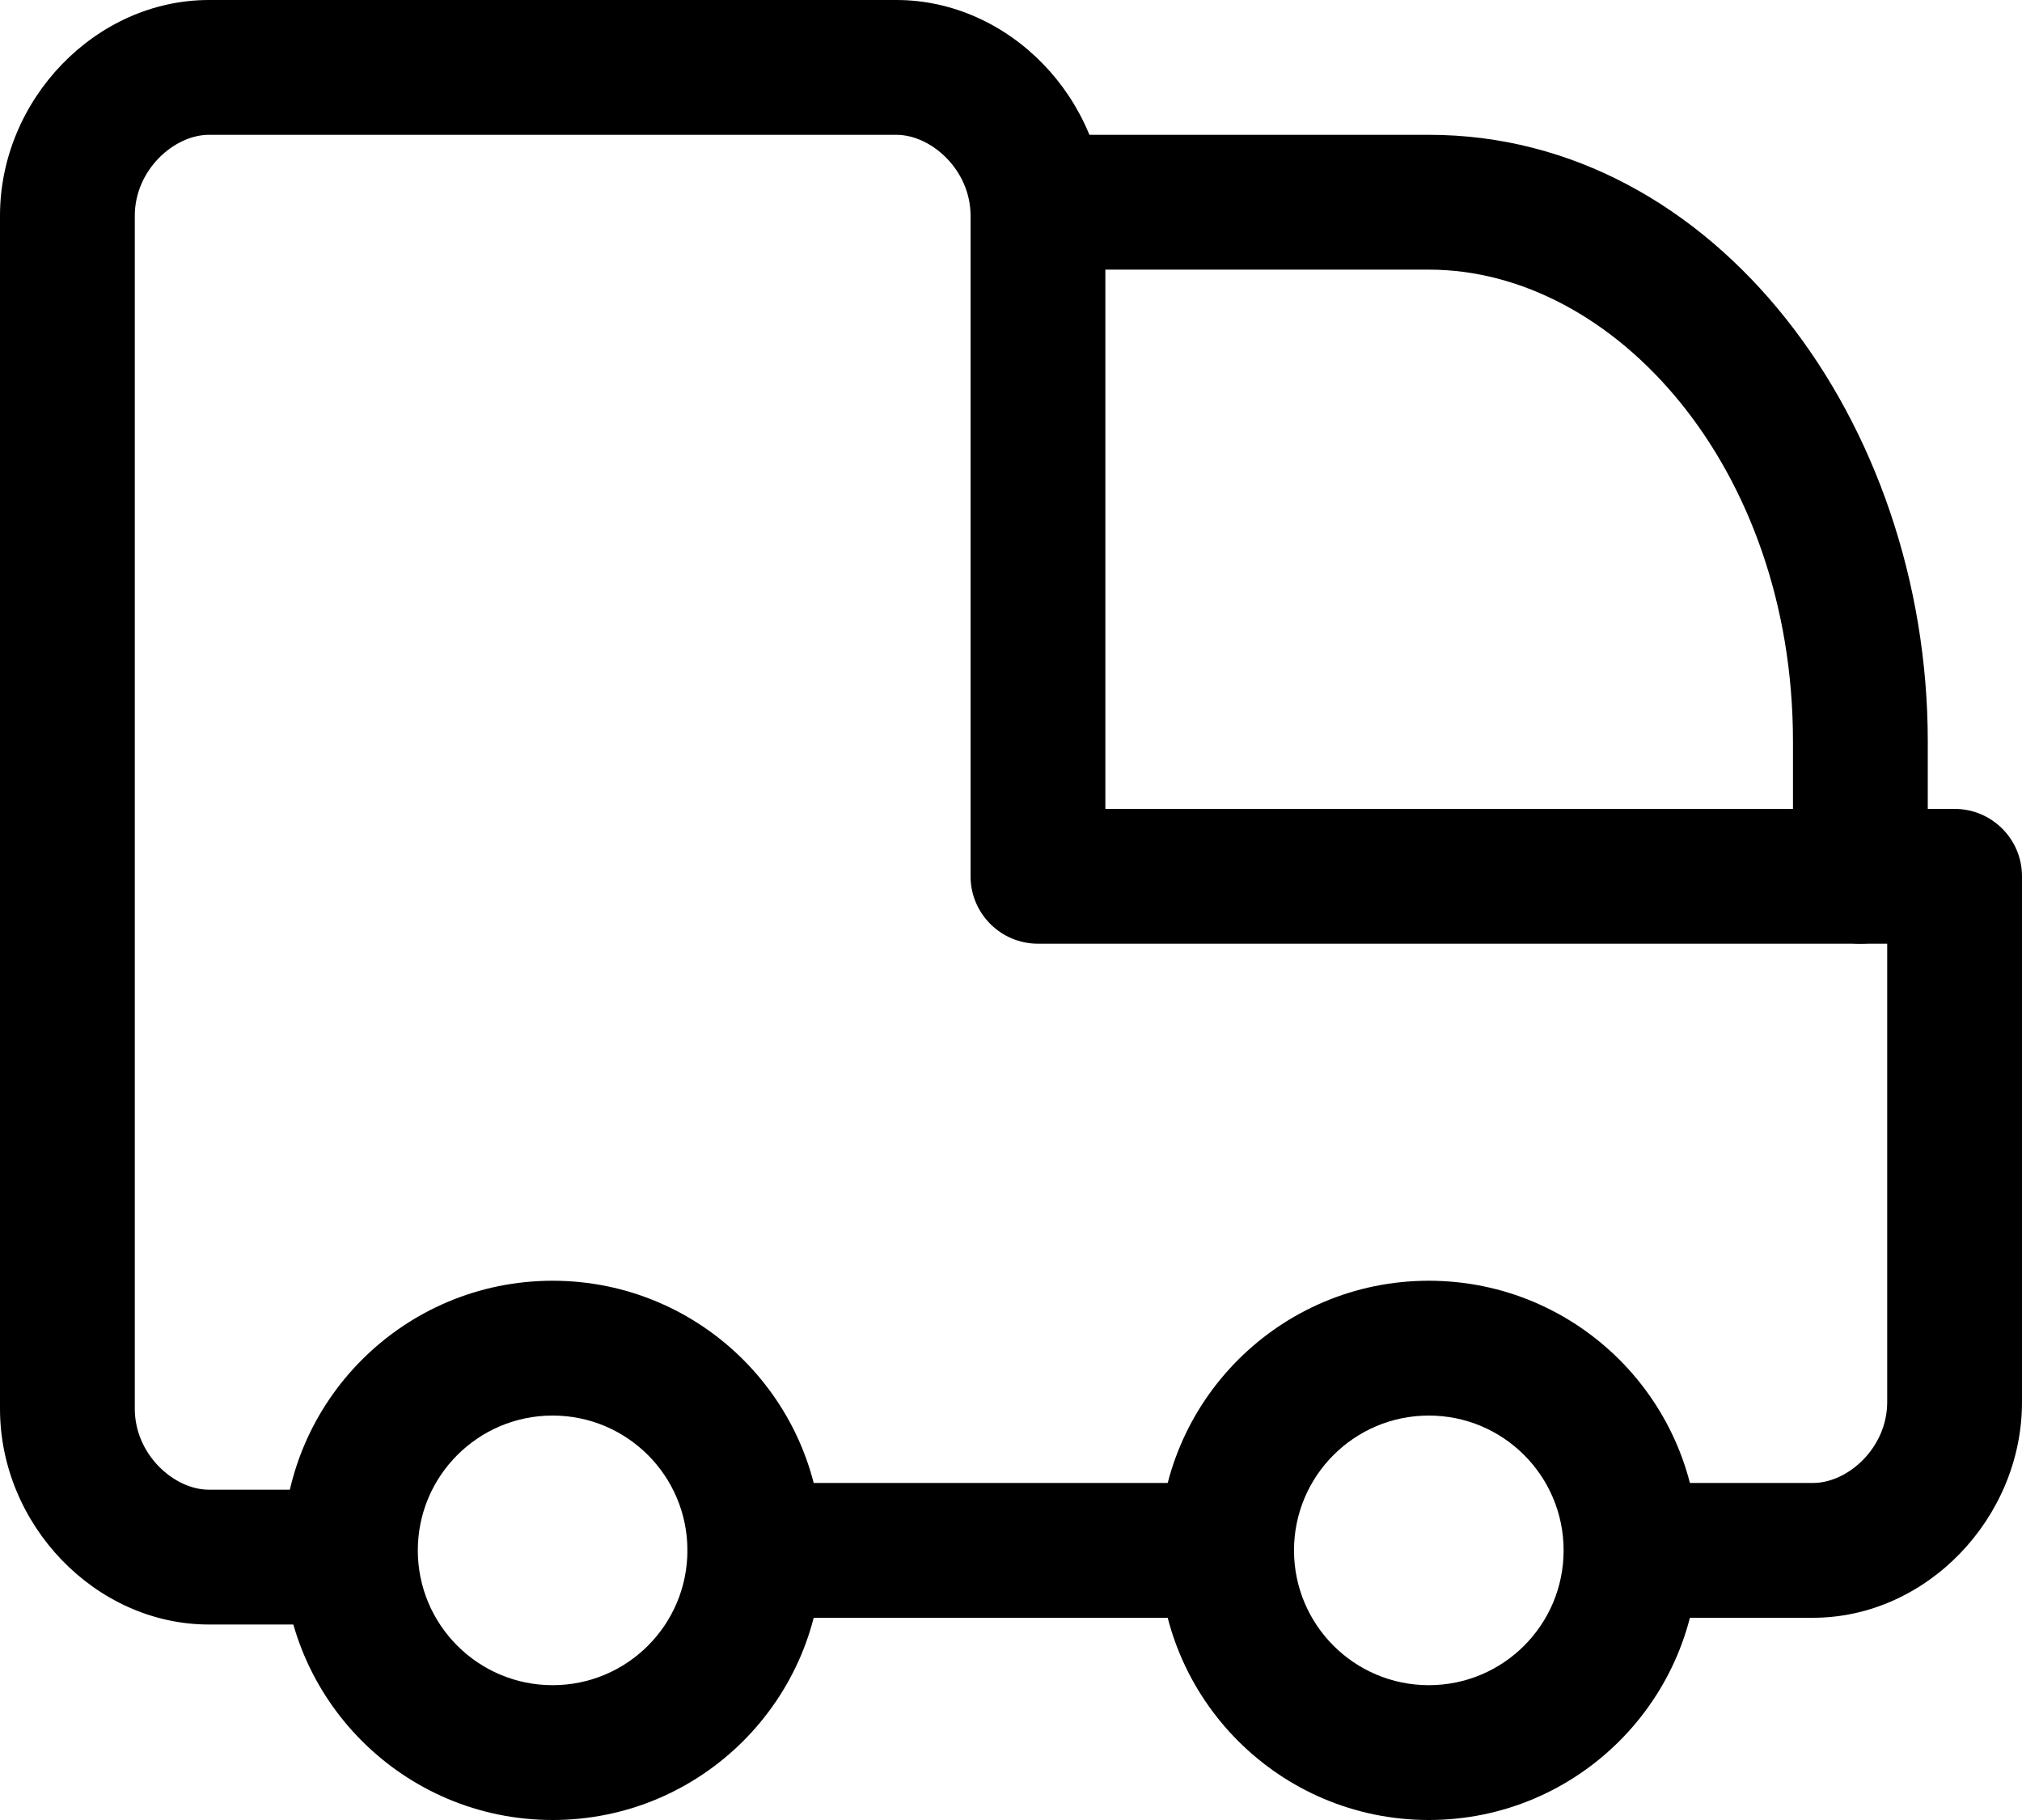 <svg width="30" height="27" viewBox="0 0 30 27" fill="none" xmlns="http://www.w3.org/2000/svg">
<path fill-rule="evenodd" clip-rule="evenodd" d="M21.199 21C22.304 21 23.199 21.895 23.199 23C23.199 24.105 22.304 25 21.199 25C20.095 25 19.199 24.105 19.199 23C19.199 21.895 20.095 21 21.199 21ZM25.199 23C25.199 20.791 23.408 19 21.199 19C18.99 19 17.199 20.791 17.199 23C17.199 25.209 18.99 27 21.199 27C23.408 27 25.199 25.209 25.199 23Z" fill="black"/>
<path fill-rule="evenodd" clip-rule="evenodd" d="M8.199 21C9.304 21 10.199 21.895 10.199 23C10.199 24.105 9.304 25 8.199 25C7.095 25 6.199 24.105 6.199 23C6.199 21.895 7.095 21 8.199 21ZM12.199 23C12.199 20.791 10.408 19 8.199 19C5.99 19 4.199 20.791 4.199 23C4.199 25.209 5.99 27 8.199 27C10.408 27 12.199 25.209 12.199 23Z" fill="black"/>
<path fill-rule="evenodd" clip-rule="evenodd" d="M13.3 2C13.818 2 14.4 2.522 14.4 3.2V13C14.4 13.552 14.848 14 15.4 14H28V20.8C28 21.478 27.418 22 26.9 22H24.3C23.748 22 23.3 22.448 23.3 23C23.3 23.552 23.748 24 24.3 24H26.9C28.582 24 30 22.522 30 20.8V13C30 12.448 29.552 12 29 12H16.4V3.2C16.4 1.478 14.982 0 13.3 0H3.1C1.418 0 0 1.478 0 3.2V20.9C0 22.622 1.418 24.1 3.1 24.1H5C5.552 24.1 6 23.652 6 23.1C6 22.548 5.552 22.1 5 22.1H3.1C2.582 22.1 2 21.578 2 20.9V3.2C2 2.522 2.582 2 3.1 2H13.3Z" fill="black"/>
<path fill-rule="evenodd" clip-rule="evenodd" d="M19.199 23C19.199 22.448 18.752 22 18.199 22H11.199C10.647 22 10.199 22.448 10.199 23C10.199 23.552 10.647 24 11.199 24H18.199C18.752 24 19.199 23.552 19.199 23Z" fill="black"/>
<path fill-rule="evenodd" clip-rule="evenodd" d="M28.602 11C28.602 6.265 25.449 2 21.202 2H15.602C15.049 2 14.602 2.448 14.602 3C14.602 3.552 15.049 4 15.602 4H21.202C23.954 4 26.602 6.935 26.602 11V13C26.602 13.552 27.049 14 27.602 14C28.154 14 28.602 13.552 28.602 13V11Z" fill="black"/>
</svg>
